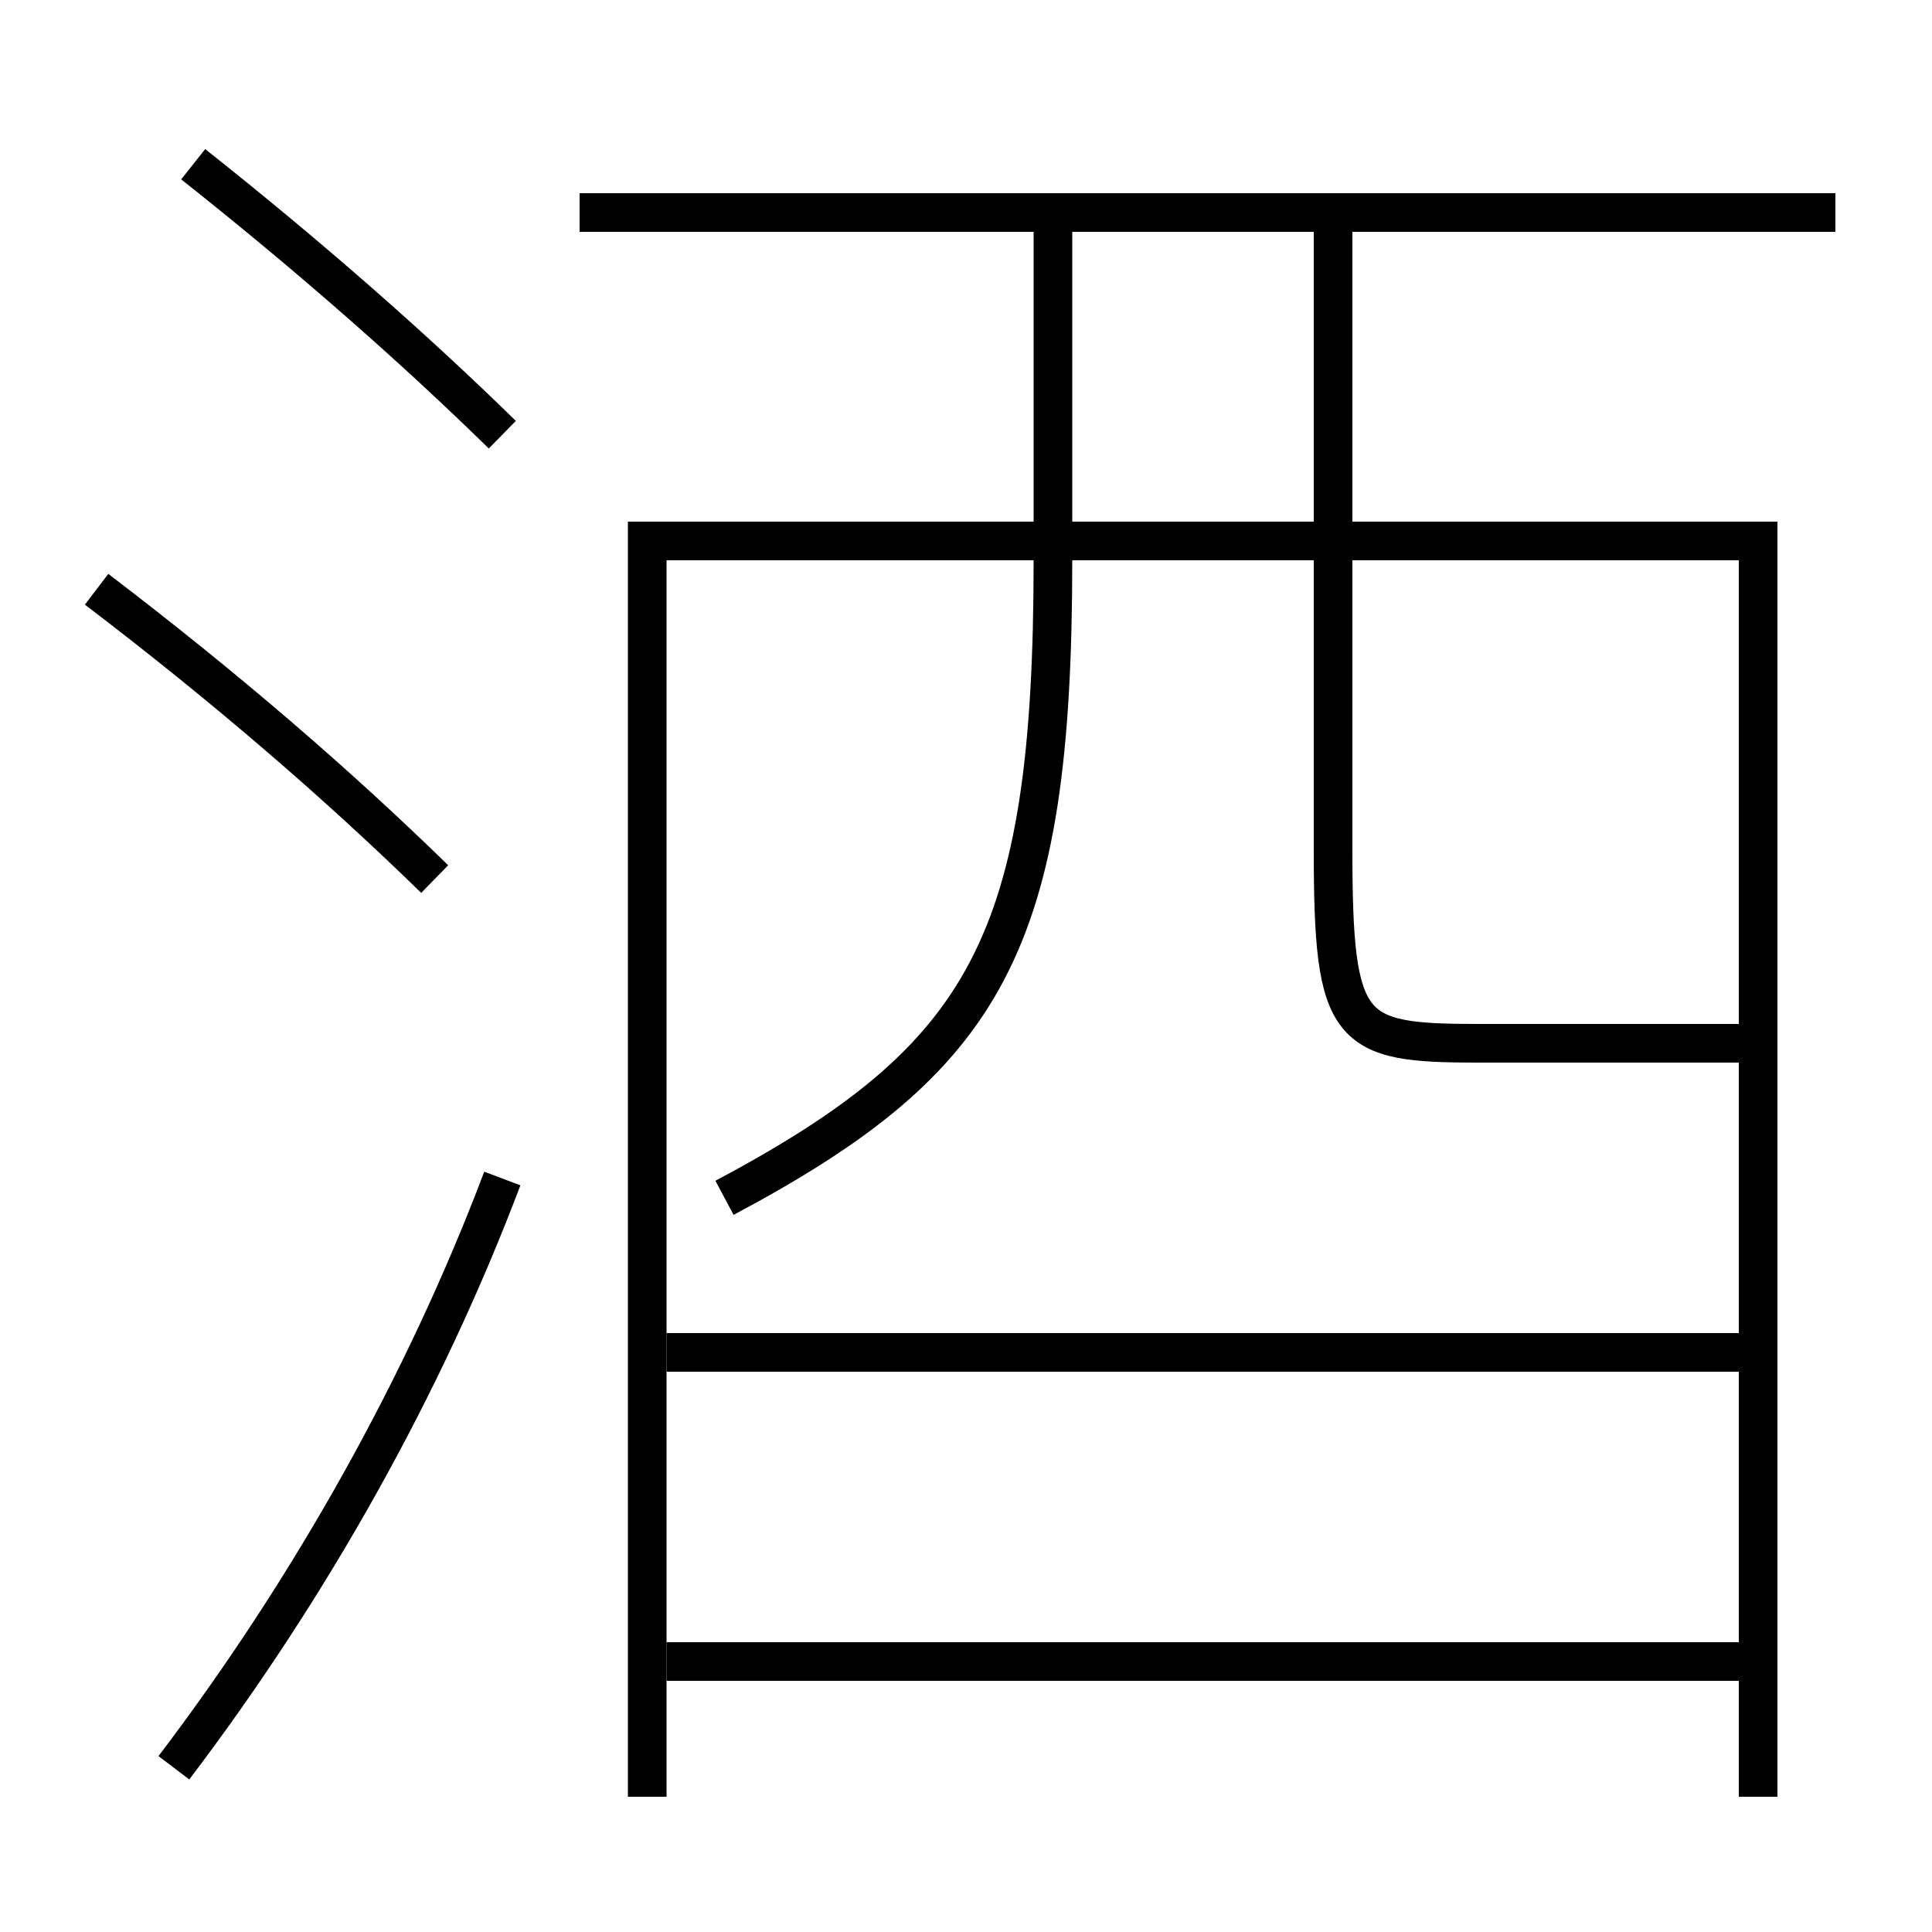 <?xml version='1.0' encoding='utf-8'?>
<svg xmlns="http://www.w3.org/2000/svg" height="100px" version="1.0" viewBox="0 0 100 100" width="100px" x="0px" y="0px">
<line fill="none" stroke="#000000" stroke-width="2" x1="34.5" x2="90" y1="86" y2="86" /><line fill="none" stroke="#000000" stroke-width="2" x1="34.5" x2="90" y1="70" y2="70" /><line fill="none" stroke="#000000" stroke-width="2" x1="30" x2="95" y1="11" y2="11" /><polyline fill="none" points="91,93 91,28 33.5,28 33.5,93" stroke="#000000" stroke-width="2" /><path d="M54.5,12 v17.0 c0,19.897 -3.437,25.774 -17,33" fill="none" stroke="#000000" stroke-width="2" /><path d="M69,12 v32.0 c0,9.434 0.777,10 7.5,10 H90.0" fill="none" stroke="#000000" stroke-width="2" /><path d="M9,91.5 c7.072,-9.315 12.963,-19.819 17,-30.5" fill="none" stroke="#000000" stroke-width="2" /><path d="M26,22.5 c-4.551,-4.456 -9.955,-9.209 -16,-14" fill="none" stroke="#000000" stroke-width="2" /><path d="M22.5,45.5 c-5.014,-4.892 -10.751,-9.858 -17.5,-15" fill="none" stroke="#000000" stroke-width="2" /></svg>